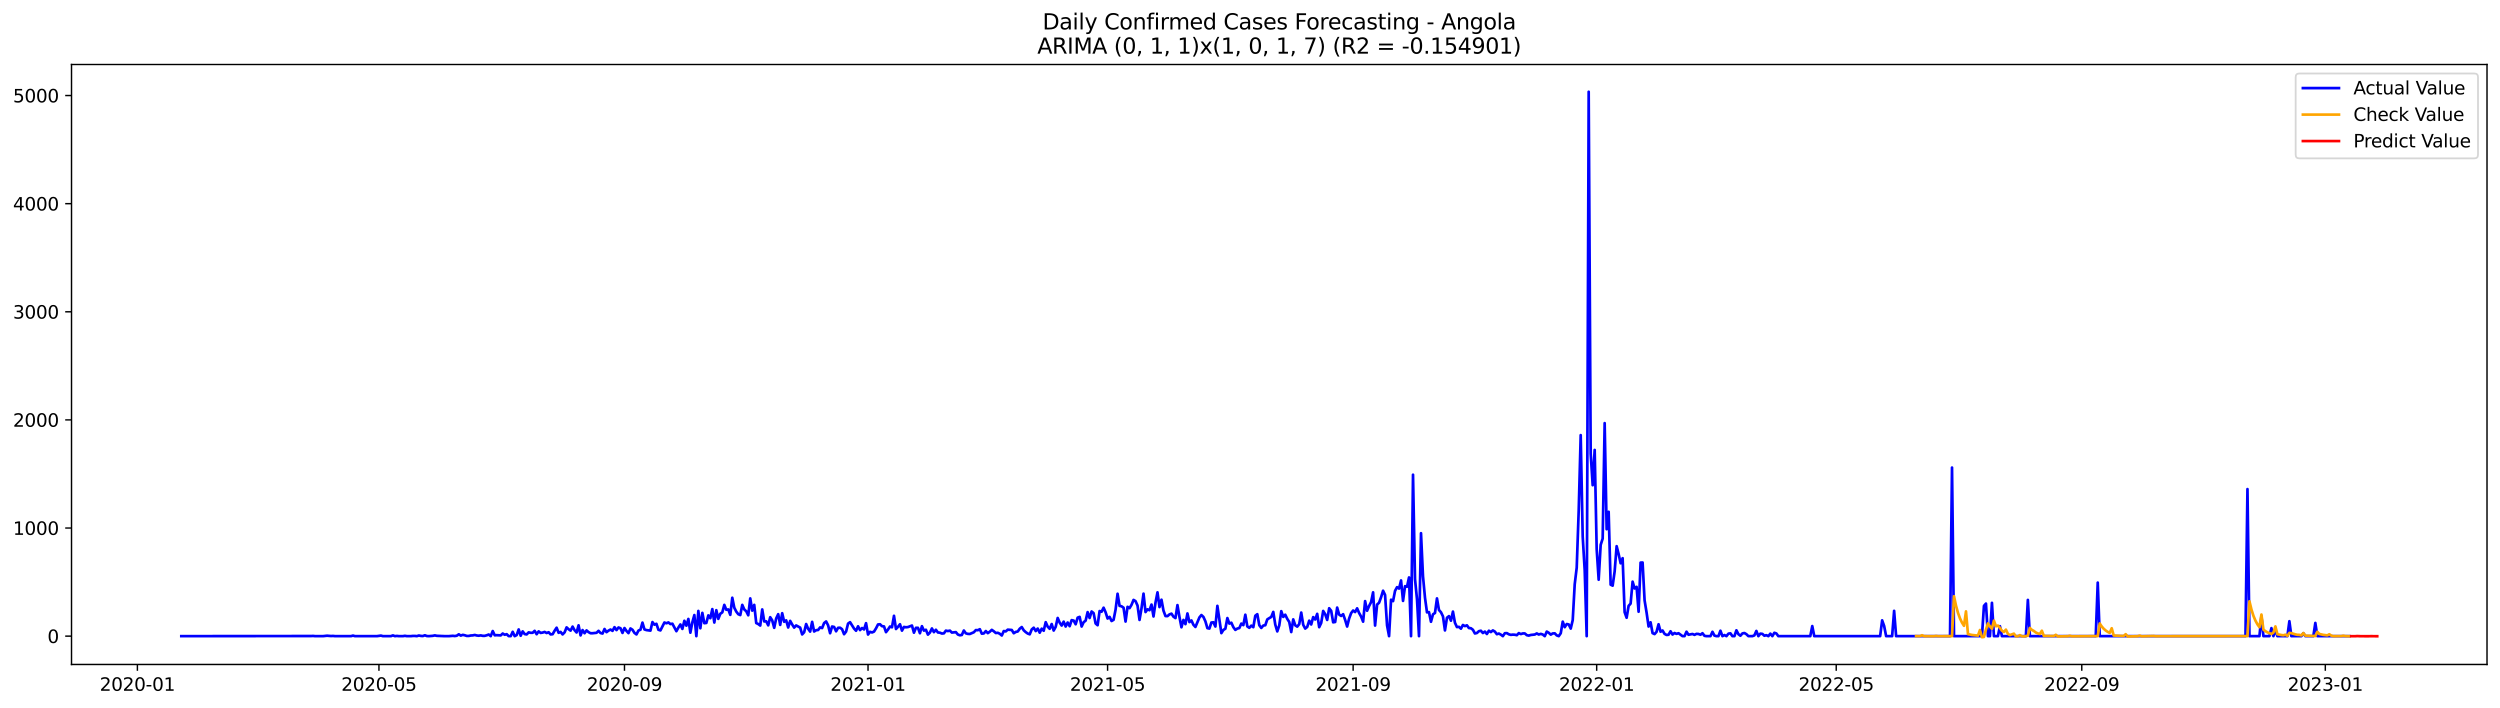 <?xml version="1.0" encoding="utf-8" standalone="no"?>
<!DOCTYPE svg PUBLIC "-//W3C//DTD SVG 1.1//EN"
  "http://www.w3.org/Graphics/SVG/1.1/DTD/svg11.dtd">
<svg xmlns:xlink="http://www.w3.org/1999/xlink" width="1386.05pt" height="392.274pt" viewBox="0 0 1386.05 392.274" xmlns="http://www.w3.org/2000/svg" version="1.1">
 <defs>
  <style type="text/css">*{stroke-linejoin: round; stroke-linecap: butt}</style>
 </defs>
 <g id="figure_1">
  <g id="patch_1">
   <path d="M 0 392.274 
L 1386.05 392.274 
L 1386.05 0 
L 0 0 
z
" style="fill: #ffffff"/>
  </g>
  <g id="axes_1">
   <g id="patch_2">
    <path d="M 39.65 368.396 
L 1378.85 368.396 
L 1378.85 35.755 
L 39.65 35.755 
z
" style="fill: #ffffff"/>
   </g>
   <g id="matplotlib.axis_1">
    <g id="xtick_1">
     <g id="line2d_1">
      <defs>
       <path id="mcf57291365" d="M 0 0 
L 0 3.5 
" style="stroke: #000000; stroke-width: 0.8"/>
      </defs>
      <g>
       <use xlink:href="#mcf57291365" x="76.174" y="368.396" style="stroke: #000000; stroke-width: 0.8"/>
      </g>
     </g>
     <g id="text_1">
      <!-- 2020-01 -->
      <g transform="translate(55.282 382.994)scale(0.1 -0.1)">
       <defs>
        <path id="DejaVuSans-32" d="M 1228 531 
L 3431 531 
L 3431 0 
L 469 0 
L 469 531 
Q 828 903 1448 1529 
Q 2069 2156 2228 2338 
Q 2531 2678 2651 2914 
Q 2772 3150 2772 3378 
Q 2772 3750 2511 3984 
Q 2250 4219 1831 4219 
Q 1534 4219 1204 4116 
Q 875 4013 500 3803 
L 500 4441 
Q 881 4594 1212 4672 
Q 1544 4750 1819 4750 
Q 2544 4750 2975 4387 
Q 3406 4025 3406 3419 
Q 3406 3131 3298 2873 
Q 3191 2616 2906 2266 
Q 2828 2175 2409 1742 
Q 1991 1309 1228 531 
z
" transform="scale(0.016)"/>
        <path id="DejaVuSans-30" d="M 2034 4250 
Q 1547 4250 1301 3770 
Q 1056 3291 1056 2328 
Q 1056 1369 1301 889 
Q 1547 409 2034 409 
Q 2525 409 2770 889 
Q 3016 1369 3016 2328 
Q 3016 3291 2770 3770 
Q 2525 4250 2034 4250 
z
M 2034 4750 
Q 2819 4750 3233 4129 
Q 3647 3509 3647 2328 
Q 3647 1150 3233 529 
Q 2819 -91 2034 -91 
Q 1250 -91 836 529 
Q 422 1150 422 2328 
Q 422 3509 836 4129 
Q 1250 4750 2034 4750 
z
" transform="scale(0.016)"/>
        <path id="DejaVuSans-2d" d="M 313 2009 
L 1997 2009 
L 1997 1497 
L 313 1497 
L 313 2009 
z
" transform="scale(0.016)"/>
        <path id="DejaVuSans-31" d="M 794 531 
L 1825 531 
L 1825 4091 
L 703 3866 
L 703 4441 
L 1819 4666 
L 2450 4666 
L 2450 531 
L 3481 531 
L 3481 0 
L 794 0 
L 794 531 
z
" transform="scale(0.016)"/>
       </defs>
       <use xlink:href="#DejaVuSans-32"/>
       <use xlink:href="#DejaVuSans-30" x="63.623"/>
       <use xlink:href="#DejaVuSans-32" x="127.246"/>
       <use xlink:href="#DejaVuSans-30" x="190.869"/>
       <use xlink:href="#DejaVuSans-2d" x="254.492"/>
       <use xlink:href="#DejaVuSans-30" x="290.576"/>
       <use xlink:href="#DejaVuSans-31" x="354.199"/>
      </g>
     </g>
    </g>
    <g id="xtick_2">
     <g id="line2d_2">
      <g>
       <use xlink:href="#mcf57291365" x="210.094" y="368.396" style="stroke: #000000; stroke-width: 0.8"/>
      </g>
     </g>
     <g id="text_2">
      <!-- 2020-05 -->
      <g transform="translate(189.202 382.994)scale(0.1 -0.1)">
       <defs>
        <path id="DejaVuSans-35" d="M 691 4666 
L 3169 4666 
L 3169 4134 
L 1269 4134 
L 1269 2991 
Q 1406 3038 1543 3061 
Q 1681 3084 1819 3084 
Q 2600 3084 3056 2656 
Q 3513 2228 3513 1497 
Q 3513 744 3044 326 
Q 2575 -91 1722 -91 
Q 1428 -91 1123 -41 
Q 819 9 494 109 
L 494 744 
Q 775 591 1075 516 
Q 1375 441 1709 441 
Q 2250 441 2565 725 
Q 2881 1009 2881 1497 
Q 2881 1984 2565 2268 
Q 2250 2553 1709 2553 
Q 1456 2553 1204 2497 
Q 953 2441 691 2322 
L 691 4666 
z
" transform="scale(0.016)"/>
       </defs>
       <use xlink:href="#DejaVuSans-32"/>
       <use xlink:href="#DejaVuSans-30" x="63.623"/>
       <use xlink:href="#DejaVuSans-32" x="127.246"/>
       <use xlink:href="#DejaVuSans-30" x="190.869"/>
       <use xlink:href="#DejaVuSans-2d" x="254.492"/>
       <use xlink:href="#DejaVuSans-30" x="290.576"/>
       <use xlink:href="#DejaVuSans-35" x="354.199"/>
      </g>
     </g>
    </g>
    <g id="xtick_3">
     <g id="line2d_3">
      <g>
       <use xlink:href="#mcf57291365" x="346.227" y="368.396" style="stroke: #000000; stroke-width: 0.8"/>
      </g>
     </g>
     <g id="text_3">
      <!-- 2020-09 -->
      <g transform="translate(325.336 382.994)scale(0.1 -0.1)">
       <defs>
        <path id="DejaVuSans-39" d="M 703 97 
L 703 672 
Q 941 559 1184 500 
Q 1428 441 1663 441 
Q 2288 441 2617 861 
Q 2947 1281 2994 2138 
Q 2813 1869 2534 1725 
Q 2256 1581 1919 1581 
Q 1219 1581 811 2004 
Q 403 2428 403 3163 
Q 403 3881 828 4315 
Q 1253 4750 1959 4750 
Q 2769 4750 3195 4129 
Q 3622 3509 3622 2328 
Q 3622 1225 3098 567 
Q 2575 -91 1691 -91 
Q 1453 -91 1209 -44 
Q 966 3 703 97 
z
M 1959 2075 
Q 2384 2075 2632 2365 
Q 2881 2656 2881 3163 
Q 2881 3666 2632 3958 
Q 2384 4250 1959 4250 
Q 1534 4250 1286 3958 
Q 1038 3666 1038 3163 
Q 1038 2656 1286 2365 
Q 1534 2075 1959 2075 
z
" transform="scale(0.016)"/>
       </defs>
       <use xlink:href="#DejaVuSans-32"/>
       <use xlink:href="#DejaVuSans-30" x="63.623"/>
       <use xlink:href="#DejaVuSans-32" x="127.246"/>
       <use xlink:href="#DejaVuSans-30" x="190.869"/>
       <use xlink:href="#DejaVuSans-2d" x="254.492"/>
       <use xlink:href="#DejaVuSans-30" x="290.576"/>
       <use xlink:href="#DejaVuSans-39" x="354.199"/>
      </g>
     </g>
    </g>
    <g id="xtick_4">
     <g id="line2d_4">
      <g>
       <use xlink:href="#mcf57291365" x="481.254" y="368.396" style="stroke: #000000; stroke-width: 0.8"/>
      </g>
     </g>
     <g id="text_4">
      <!-- 2021-01 -->
      <g transform="translate(460.363 382.994)scale(0.1 -0.1)">
       <use xlink:href="#DejaVuSans-32"/>
       <use xlink:href="#DejaVuSans-30" x="63.623"/>
       <use xlink:href="#DejaVuSans-32" x="127.246"/>
       <use xlink:href="#DejaVuSans-31" x="190.869"/>
       <use xlink:href="#DejaVuSans-2d" x="254.492"/>
       <use xlink:href="#DejaVuSans-30" x="290.576"/>
       <use xlink:href="#DejaVuSans-31" x="354.199"/>
      </g>
     </g>
    </g>
    <g id="xtick_5">
     <g id="line2d_5">
      <g>
       <use xlink:href="#mcf57291365" x="614.067" y="368.396" style="stroke: #000000; stroke-width: 0.8"/>
      </g>
     </g>
     <g id="text_5">
      <!-- 2021-05 -->
      <g transform="translate(593.176 382.994)scale(0.1 -0.1)">
       <use xlink:href="#DejaVuSans-32"/>
       <use xlink:href="#DejaVuSans-30" x="63.623"/>
       <use xlink:href="#DejaVuSans-32" x="127.246"/>
       <use xlink:href="#DejaVuSans-31" x="190.869"/>
       <use xlink:href="#DejaVuSans-2d" x="254.492"/>
       <use xlink:href="#DejaVuSans-30" x="290.576"/>
       <use xlink:href="#DejaVuSans-35" x="354.199"/>
      </g>
     </g>
    </g>
    <g id="xtick_6">
     <g id="line2d_6">
      <g>
       <use xlink:href="#mcf57291365" x="750.201" y="368.396" style="stroke: #000000; stroke-width: 0.8"/>
      </g>
     </g>
     <g id="text_6">
      <!-- 2021-09 -->
      <g transform="translate(729.309 382.994)scale(0.1 -0.1)">
       <use xlink:href="#DejaVuSans-32"/>
       <use xlink:href="#DejaVuSans-30" x="63.623"/>
       <use xlink:href="#DejaVuSans-32" x="127.246"/>
       <use xlink:href="#DejaVuSans-31" x="190.869"/>
       <use xlink:href="#DejaVuSans-2d" x="254.492"/>
       <use xlink:href="#DejaVuSans-30" x="290.576"/>
       <use xlink:href="#DejaVuSans-39" x="354.199"/>
      </g>
     </g>
    </g>
    <g id="xtick_7">
     <g id="line2d_7">
      <g>
       <use xlink:href="#mcf57291365" x="885.228" y="368.396" style="stroke: #000000; stroke-width: 0.8"/>
      </g>
     </g>
     <g id="text_7">
      <!-- 2022-01 -->
      <g transform="translate(864.336 382.994)scale(0.1 -0.1)">
       <use xlink:href="#DejaVuSans-32"/>
       <use xlink:href="#DejaVuSans-30" x="63.623"/>
       <use xlink:href="#DejaVuSans-32" x="127.246"/>
       <use xlink:href="#DejaVuSans-32" x="190.869"/>
       <use xlink:href="#DejaVuSans-2d" x="254.492"/>
       <use xlink:href="#DejaVuSans-30" x="290.576"/>
       <use xlink:href="#DejaVuSans-31" x="354.199"/>
      </g>
     </g>
    </g>
    <g id="xtick_8">
     <g id="line2d_8">
      <g>
       <use xlink:href="#mcf57291365" x="1018.041" y="368.396" style="stroke: #000000; stroke-width: 0.8"/>
      </g>
     </g>
     <g id="text_8">
      <!-- 2022-05 -->
      <g transform="translate(997.149 382.994)scale(0.1 -0.1)">
       <use xlink:href="#DejaVuSans-32"/>
       <use xlink:href="#DejaVuSans-30" x="63.623"/>
       <use xlink:href="#DejaVuSans-32" x="127.246"/>
       <use xlink:href="#DejaVuSans-32" x="190.869"/>
       <use xlink:href="#DejaVuSans-2d" x="254.492"/>
       <use xlink:href="#DejaVuSans-30" x="290.576"/>
       <use xlink:href="#DejaVuSans-35" x="354.199"/>
      </g>
     </g>
    </g>
    <g id="xtick_9">
     <g id="line2d_9">
      <g>
       <use xlink:href="#mcf57291365" x="1154.174" y="368.396" style="stroke: #000000; stroke-width: 0.8"/>
      </g>
     </g>
     <g id="text_9">
      <!-- 2022-09 -->
      <g transform="translate(1133.283 382.994)scale(0.1 -0.1)">
       <use xlink:href="#DejaVuSans-32"/>
       <use xlink:href="#DejaVuSans-30" x="63.623"/>
       <use xlink:href="#DejaVuSans-32" x="127.246"/>
       <use xlink:href="#DejaVuSans-32" x="190.869"/>
       <use xlink:href="#DejaVuSans-2d" x="254.492"/>
       <use xlink:href="#DejaVuSans-30" x="290.576"/>
       <use xlink:href="#DejaVuSans-39" x="354.199"/>
      </g>
     </g>
    </g>
    <g id="xtick_10">
     <g id="line2d_10">
      <g>
       <use xlink:href="#mcf57291365" x="1289.201" y="368.396" style="stroke: #000000; stroke-width: 0.8"/>
      </g>
     </g>
     <g id="text_10">
      <!-- 2023-01 -->
      <g transform="translate(1268.31 382.994)scale(0.1 -0.1)">
       <defs>
        <path id="DejaVuSans-33" d="M 2597 2516 
Q 3050 2419 3304 2112 
Q 3559 1806 3559 1356 
Q 3559 666 3084 287 
Q 2609 -91 1734 -91 
Q 1441 -91 1130 -33 
Q 819 25 488 141 
L 488 750 
Q 750 597 1062 519 
Q 1375 441 1716 441 
Q 2309 441 2620 675 
Q 2931 909 2931 1356 
Q 2931 1769 2642 2001 
Q 2353 2234 1838 2234 
L 1294 2234 
L 1294 2753 
L 1863 2753 
Q 2328 2753 2575 2939 
Q 2822 3125 2822 3475 
Q 2822 3834 2567 4026 
Q 2313 4219 1838 4219 
Q 1578 4219 1281 4162 
Q 984 4106 628 3988 
L 628 4550 
Q 988 4650 1302 4700 
Q 1616 4750 1894 4750 
Q 2613 4750 3031 4423 
Q 3450 4097 3450 3541 
Q 3450 3153 3228 2886 
Q 3006 2619 2597 2516 
z
" transform="scale(0.016)"/>
       </defs>
       <use xlink:href="#DejaVuSans-32"/>
       <use xlink:href="#DejaVuSans-30" x="63.623"/>
       <use xlink:href="#DejaVuSans-32" x="127.246"/>
       <use xlink:href="#DejaVuSans-33" x="190.869"/>
       <use xlink:href="#DejaVuSans-2d" x="254.492"/>
       <use xlink:href="#DejaVuSans-30" x="290.576"/>
       <use xlink:href="#DejaVuSans-31" x="354.199"/>
      </g>
     </g>
    </g>
   </g>
   <g id="matplotlib.axis_2">
    <g id="ytick_1">
     <g id="line2d_11">
      <defs>
       <path id="me17639ce41" d="M 0 0 
L -3.5 0 
" style="stroke: #000000; stroke-width: 0.8"/>
      </defs>
      <g>
       <use xlink:href="#me17639ce41" x="39.65" y="352.691" style="stroke: #000000; stroke-width: 0.8"/>
      </g>
     </g>
     <g id="text_11">
      <!-- 0 -->
      <g transform="translate(26.288 356.49)scale(0.1 -0.1)">
       <use xlink:href="#DejaVuSans-30"/>
      </g>
     </g>
    </g>
    <g id="ytick_2">
     <g id="line2d_12">
      <g>
       <use xlink:href="#me17639ce41" x="39.65" y="292.747" style="stroke: #000000; stroke-width: 0.8"/>
      </g>
     </g>
     <g id="text_12">
      <!-- 1000 -->
      <g transform="translate(7.2 296.547)scale(0.1 -0.1)">
       <use xlink:href="#DejaVuSans-31"/>
       <use xlink:href="#DejaVuSans-30" x="63.623"/>
       <use xlink:href="#DejaVuSans-30" x="127.246"/>
       <use xlink:href="#DejaVuSans-30" x="190.869"/>
      </g>
     </g>
    </g>
    <g id="ytick_3">
     <g id="line2d_13">
      <g>
       <use xlink:href="#me17639ce41" x="39.65" y="232.804" style="stroke: #000000; stroke-width: 0.8"/>
      </g>
     </g>
     <g id="text_13">
      <!-- 2000 -->
      <g transform="translate(7.2 236.603)scale(0.1 -0.1)">
       <use xlink:href="#DejaVuSans-32"/>
       <use xlink:href="#DejaVuSans-30" x="63.623"/>
       <use xlink:href="#DejaVuSans-30" x="127.246"/>
       <use xlink:href="#DejaVuSans-30" x="190.869"/>
      </g>
     </g>
    </g>
    <g id="ytick_4">
     <g id="line2d_14">
      <g>
       <use xlink:href="#me17639ce41" x="39.65" y="172.86" style="stroke: #000000; stroke-width: 0.8"/>
      </g>
     </g>
     <g id="text_14">
      <!-- 3000 -->
      <g transform="translate(7.2 176.66)scale(0.1 -0.1)">
       <use xlink:href="#DejaVuSans-33"/>
       <use xlink:href="#DejaVuSans-30" x="63.623"/>
       <use xlink:href="#DejaVuSans-30" x="127.246"/>
       <use xlink:href="#DejaVuSans-30" x="190.869"/>
      </g>
     </g>
    </g>
    <g id="ytick_5">
     <g id="line2d_15">
      <g>
       <use xlink:href="#me17639ce41" x="39.65" y="112.917" style="stroke: #000000; stroke-width: 0.8"/>
      </g>
     </g>
     <g id="text_15">
      <!-- 4000 -->
      <g transform="translate(7.2 116.716)scale(0.1 -0.1)">
       <defs>
        <path id="DejaVuSans-34" d="M 2419 4116 
L 825 1625 
L 2419 1625 
L 2419 4116 
z
M 2253 4666 
L 3047 4666 
L 3047 1625 
L 3713 1625 
L 3713 1100 
L 3047 1100 
L 3047 0 
L 2419 0 
L 2419 1100 
L 313 1100 
L 313 1709 
L 2253 4666 
z
" transform="scale(0.016)"/>
       </defs>
       <use xlink:href="#DejaVuSans-34"/>
       <use xlink:href="#DejaVuSans-30" x="63.623"/>
       <use xlink:href="#DejaVuSans-30" x="127.246"/>
       <use xlink:href="#DejaVuSans-30" x="190.869"/>
      </g>
     </g>
    </g>
    <g id="ytick_6">
     <g id="line2d_16">
      <g>
       <use xlink:href="#me17639ce41" x="39.65" y="52.974" style="stroke: #000000; stroke-width: 0.8"/>
      </g>
     </g>
     <g id="text_16">
      <!-- 5000 -->
      <g transform="translate(7.2 56.773)scale(0.1 -0.1)">
       <use xlink:href="#DejaVuSans-35"/>
       <use xlink:href="#DejaVuSans-30" x="63.623"/>
       <use xlink:href="#DejaVuSans-30" x="127.246"/>
       <use xlink:href="#DejaVuSans-30" x="190.869"/>
      </g>
     </g>
    </g>
   </g>
   <g id="line2d_17">
    <path d="M 100.523 352.691 
L 172.463 352.631 
L 173.57 352.571 
L 174.677 352.691 
L 179.104 352.691 
L 181.317 352.451 
L 183.531 352.631 
L 184.638 352.571 
L 185.745 352.691 
L 194.599 352.691 
L 195.706 352.391 
L 196.812 352.691 
L 208.987 352.691 
L 211.2 352.391 
L 212.307 352.691 
L 216.734 352.691 
L 217.841 352.271 
L 218.948 352.691 
L 220.055 352.571 
L 221.161 352.691 
L 223.375 352.691 
L 224.482 352.511 
L 225.589 352.691 
L 227.802 352.691 
L 228.909 352.571 
L 230.016 352.571 
L 231.122 352.691 
L 232.229 352.331 
L 233.336 352.571 
L 234.443 352.631 
L 235.55 352.211 
L 236.656 352.631 
L 237.763 352.691 
L 239.977 352.511 
L 241.083 352.271 
L 242.19 352.511 
L 246.617 352.691 
L 248.831 352.691 
L 251.044 352.511 
L 252.151 352.631 
L 253.258 352.451 
L 254.365 351.672 
L 255.471 352.391 
L 256.578 351.972 
L 257.685 352.211 
L 258.792 352.571 
L 259.899 352.571 
L 261.005 352.331 
L 262.112 352.271 
L 263.219 352.032 
L 264.326 352.331 
L 265.432 352.451 
L 266.539 352.271 
L 267.646 352.511 
L 268.753 352.511 
L 269.86 352.211 
L 270.966 351.792 
L 272.073 352.691 
L 273.18 349.874 
L 274.287 352.211 
L 275.393 352.151 
L 277.607 352.271 
L 278.714 351.252 
L 279.821 351.912 
L 280.927 351.612 
L 282.034 352.691 
L 283.141 352.691 
L 284.248 350.293 
L 285.354 352.691 
L 286.461 352.092 
L 287.568 348.974 
L 288.675 352.451 
L 289.782 350.053 
L 290.888 351.552 
L 291.995 351.732 
L 293.102 350.593 
L 294.209 350.833 
L 295.315 350.833 
L 296.422 349.754 
L 297.529 351.612 
L 298.636 350.053 
L 299.743 350.893 
L 300.849 350.713 
L 301.956 350.353 
L 303.063 350.953 
L 304.17 350.533 
L 305.276 351.732 
L 306.383 351.612 
L 307.49 349.694 
L 308.597 348.015 
L 309.704 350.833 
L 310.81 350.353 
L 311.917 351.732 
L 313.024 350.593 
L 314.131 347.836 
L 315.237 348.855 
L 316.344 349.634 
L 317.451 347.416 
L 318.558 349.394 
L 319.665 350.653 
L 320.771 346.697 
L 321.878 352.271 
L 322.985 349.334 
L 324.092 351.072 
L 325.198 349.514 
L 326.305 350.473 
L 327.412 351.072 
L 328.519 351.072 
L 330.732 350.833 
L 331.839 349.754 
L 332.946 350.953 
L 334.053 351.252 
L 335.159 348.735 
L 336.266 350.473 
L 337.373 349.634 
L 338.48 349.034 
L 339.587 349.754 
L 340.693 347.716 
L 341.8 349.334 
L 342.907 347.895 
L 344.014 348.315 
L 345.12 350.893 
L 346.227 348.195 
L 347.334 349.814 
L 348.441 351.013 
L 349.548 348.435 
L 350.654 349.154 
L 351.761 350.893 
L 352.868 351.732 
L 353.975 349.574 
L 355.081 349.154 
L 356.188 345.198 
L 357.295 348.974 
L 358.402 349.334 
L 360.615 349.634 
L 361.722 344.898 
L 362.829 346.337 
L 363.936 345.857 
L 365.042 349.154 
L 366.149 349.514 
L 368.363 345.138 
L 369.47 345.558 
L 370.576 345.078 
L 371.683 345.977 
L 372.79 345.797 
L 375.003 349.934 
L 376.11 347.955 
L 377.217 346.217 
L 378.324 348.675 
L 379.43 344.179 
L 380.537 346.876 
L 381.644 343.16 
L 382.751 350.773 
L 383.858 345.018 
L 384.964 341.002 
L 386.071 352.691 
L 387.178 338.724 
L 388.285 348.315 
L 389.391 339.803 
L 390.498 345.498 
L 391.605 345.378 
L 392.712 341.182 
L 393.819 342.74 
L 394.925 337.705 
L 396.032 345.138 
L 397.139 338.305 
L 398.246 343.1 
L 399.352 340.283 
L 400.459 339.503 
L 401.566 335.367 
L 402.673 338.065 
L 403.78 337.885 
L 404.886 340.882 
L 405.993 331.411 
L 407.1 336.926 
L 408.207 339.084 
L 409.313 340.522 
L 410.42 341.002 
L 411.527 335.367 
L 412.634 337.885 
L 413.741 338.904 
L 414.847 341.122 
L 415.954 331.771 
L 417.061 338.544 
L 418.168 335.367 
L 419.274 345.438 
L 420.381 345.977 
L 421.488 346.816 
L 422.595 337.885 
L 423.702 344.539 
L 424.808 344.479 
L 425.915 346.697 
L 427.022 342.201 
L 428.129 343.939 
L 429.235 348.075 
L 430.342 342.86 
L 431.449 340.522 
L 432.556 346.457 
L 433.663 339.983 
L 434.769 344.718 
L 435.876 343.939 
L 436.983 347.895 
L 438.09 344.239 
L 439.196 346.217 
L 440.303 347.955 
L 441.41 346.757 
L 443.624 347.955 
L 444.73 351.732 
L 445.837 350.533 
L 446.944 345.977 
L 448.051 348.615 
L 449.157 350.173 
L 450.264 344.778 
L 451.371 350.113 
L 452.478 349.394 
L 453.585 349.274 
L 454.691 347.836 
L 455.798 348.195 
L 456.905 345.438 
L 458.012 344.539 
L 459.118 346.697 
L 460.225 351.072 
L 461.332 347.356 
L 462.439 347.596 
L 463.546 349.993 
L 464.652 348.075 
L 465.759 348.015 
L 466.866 348.855 
L 467.973 351.612 
L 469.079 350.173 
L 470.186 345.737 
L 471.293 344.958 
L 473.507 348.495 
L 474.613 349.694 
L 475.72 347.236 
L 476.827 349.334 
L 477.934 348.195 
L 479.04 348.974 
L 480.147 345.498 
L 481.254 351.792 
L 482.361 350.293 
L 483.468 350.653 
L 484.574 350.173 
L 485.681 348.375 
L 486.788 346.217 
L 487.895 346.097 
L 489.001 347.176 
L 490.108 347.296 
L 491.215 350.473 
L 492.322 349.034 
L 493.429 347.356 
L 494.535 347.776 
L 495.642 341.422 
L 496.749 348.735 
L 497.856 347.536 
L 498.962 346.097 
L 500.069 349.634 
L 501.176 347.596 
L 502.283 347.776 
L 503.39 347.656 
L 505.603 346.816 
L 506.71 350.773 
L 507.817 348.075 
L 508.923 348.075 
L 510.03 351.072 
L 511.137 347.176 
L 512.244 349.634 
L 513.35 349.154 
L 514.457 351.852 
L 515.564 350.713 
L 516.671 348.435 
L 517.778 350.473 
L 518.884 349.154 
L 519.991 350.653 
L 521.098 350.773 
L 522.205 351.252 
L 523.311 351.132 
L 524.418 349.634 
L 525.525 349.874 
L 526.632 349.634 
L 527.739 350.713 
L 529.952 350.473 
L 531.059 351.792 
L 532.166 352.211 
L 533.272 352.032 
L 534.379 349.574 
L 535.486 351.132 
L 536.593 351.432 
L 537.7 351.492 
L 539.913 350.533 
L 541.02 349.334 
L 542.127 349.394 
L 543.233 348.855 
L 544.34 351.312 
L 545.447 351.192 
L 546.554 349.874 
L 547.661 351.013 
L 548.767 350.233 
L 549.874 349.214 
L 550.981 349.993 
L 552.088 350.953 
L 553.194 350.833 
L 554.301 351.372 
L 555.408 352.331 
L 556.515 349.874 
L 557.622 350.053 
L 558.728 349.094 
L 560.942 349.274 
L 562.049 351.072 
L 563.155 350.353 
L 564.262 350.113 
L 565.369 348.555 
L 566.476 347.656 
L 567.583 349.454 
L 568.689 350.473 
L 569.796 351.252 
L 570.903 351.672 
L 572.01 348.974 
L 573.116 348.015 
L 574.223 349.874 
L 575.33 348.495 
L 576.437 350.773 
L 577.544 348.555 
L 578.65 349.694 
L 579.757 344.958 
L 580.864 347.416 
L 581.971 348.615 
L 583.077 345.977 
L 584.184 349.574 
L 585.291 347.536 
L 586.398 342.62 
L 587.505 345.198 
L 588.611 346.816 
L 589.718 344.659 
L 590.825 347.356 
L 591.932 345.138 
L 593.038 347.176 
L 594.145 343.819 
L 595.252 344.059 
L 596.359 346.097 
L 597.466 342.441 
L 598.572 342.021 
L 599.679 347.356 
L 600.786 344.958 
L 601.893 344.119 
L 602.999 339.383 
L 604.106 342.62 
L 605.213 339.024 
L 606.32 339.923 
L 607.427 345.678 
L 608.533 346.637 
L 609.64 338.784 
L 610.747 339.144 
L 611.854 336.926 
L 612.96 339.443 
L 614.067 342.92 
L 615.174 342.021 
L 616.281 344.299 
L 617.388 343.639 
L 618.494 338.005 
L 619.601 329.193 
L 620.708 335.907 
L 621.815 336.147 
L 622.921 336.926 
L 624.028 344.599 
L 625.135 336.446 
L 626.242 337.166 
L 627.349 335.307 
L 628.455 332.61 
L 629.562 333.269 
L 630.669 335.727 
L 631.776 343.699 
L 632.882 337.226 
L 633.989 329.133 
L 635.096 339.324 
L 636.203 337.825 
L 637.31 338.305 
L 638.416 335.187 
L 639.523 341.781 
L 640.63 334.108 
L 641.737 328.414 
L 642.843 336.566 
L 643.95 332.49 
L 645.057 338.544 
L 646.164 341.541 
L 647.27 341.601 
L 648.377 340.642 
L 649.484 340.223 
L 650.591 341.901 
L 651.698 342.68 
L 652.804 335.487 
L 653.911 342.021 
L 655.018 347.776 
L 656.125 343.699 
L 657.231 346.037 
L 658.338 340.103 
L 659.445 344.898 
L 660.552 343.999 
L 661.659 346.397 
L 662.765 347.596 
L 664.979 342.321 
L 666.086 341.002 
L 667.192 342.021 
L 668.299 344.479 
L 669.406 348.255 
L 670.513 348.495 
L 671.62 345.138 
L 672.726 345.018 
L 673.833 347.356 
L 674.94 335.907 
L 677.153 351.013 
L 678.26 349.274 
L 679.367 348.555 
L 680.474 342.68 
L 681.581 345.737 
L 682.687 345.258 
L 683.794 347.716 
L 684.901 349.214 
L 686.008 348.495 
L 687.114 348.195 
L 688.221 345.737 
L 689.328 346.577 
L 690.435 340.822 
L 691.542 347.296 
L 692.648 348.075 
L 693.755 346.876 
L 694.862 347.716 
L 695.969 341.362 
L 697.075 340.522 
L 698.182 346.637 
L 699.289 348.135 
L 700.396 346.816 
L 701.503 346.637 
L 702.609 343.4 
L 704.823 342.021 
L 705.93 339.264 
L 707.036 346.277 
L 708.143 350.053 
L 709.25 346.757 
L 710.357 338.844 
L 711.464 342.021 
L 712.57 340.822 
L 713.677 343.1 
L 714.784 344.838 
L 715.891 350.413 
L 716.997 343.4 
L 718.104 346.697 
L 719.211 347.416 
L 720.318 346.037 
L 721.425 339.623 
L 722.531 346.397 
L 723.638 348.495 
L 724.745 347.596 
L 725.852 344.119 
L 726.958 346.217 
L 728.065 342.141 
L 729.172 343.46 
L 730.279 340.343 
L 731.386 347.716 
L 732.492 345.378 
L 733.599 338.724 
L 734.706 340.522 
L 735.813 343.699 
L 736.919 337.226 
L 738.026 338.664 
L 739.133 345.018 
L 740.24 344.838 
L 741.347 336.866 
L 742.453 340.762 
L 743.56 341.482 
L 744.667 340.522 
L 745.774 343.699 
L 746.88 347.356 
L 747.987 342.92 
L 749.094 339.923 
L 750.201 338.484 
L 751.308 339.324 
L 752.414 337.285 
L 753.521 339.863 
L 754.628 341.841 
L 755.735 344.659 
L 756.841 333.269 
L 757.948 338.604 
L 759.055 335.967 
L 760.162 333.809 
L 761.269 328.414 
L 762.375 346.816 
L 763.482 335.187 
L 764.589 334.168 
L 765.696 331.111 
L 766.802 327.515 
L 767.909 329.852 
L 769.016 346.757 
L 770.123 352.691 
L 771.23 332.49 
L 772.336 333.269 
L 773.443 327.575 
L 774.55 325.537 
L 775.657 326.316 
L 776.763 321.82 
L 777.87 333.149 
L 778.977 324.997 
L 780.084 325.297 
L 781.19 320.142 
L 782.297 352.691 
L 783.404 263.195 
L 784.511 321.101 
L 785.618 332.31 
L 786.724 352.691 
L 787.831 295.625 
L 788.938 319.542 
L 790.045 331.411 
L 791.151 339.503 
L 792.258 339.383 
L 793.365 344.718 
L 794.472 340.582 
L 795.579 339.863 
L 796.685 331.771 
L 797.792 338.185 
L 798.899 339.443 
L 800.006 341.721 
L 801.112 349.514 
L 802.219 342.501 
L 803.326 341.601 
L 804.433 344.119 
L 805.54 339.084 
L 806.646 345.258 
L 807.753 347.656 
L 808.86 347.536 
L 809.967 348.555 
L 811.073 346.517 
L 812.18 347.116 
L 813.287 346.697 
L 814.394 348.195 
L 815.501 348.315 
L 816.607 349.154 
L 817.714 351.192 
L 818.821 350.953 
L 819.928 349.934 
L 821.034 349.694 
L 822.141 350.953 
L 823.248 350.173 
L 824.355 351.492 
L 825.462 349.694 
L 826.568 350.413 
L 827.675 349.514 
L 828.782 350.173 
L 829.889 351.612 
L 830.995 351.252 
L 832.102 351.852 
L 833.209 352.691 
L 834.316 351.072 
L 835.423 351.013 
L 836.529 351.672 
L 837.636 351.972 
L 838.743 351.852 
L 839.85 351.912 
L 840.956 352.151 
L 842.063 351.013 
L 843.17 351.552 
L 844.277 351.192 
L 845.384 351.192 
L 846.49 352.151 
L 847.597 352.391 
L 848.704 352.032 
L 850.917 351.792 
L 852.024 351.192 
L 853.131 351.792 
L 854.238 351.432 
L 855.345 351.792 
L 856.451 352.691 
L 857.558 350.173 
L 858.665 350.833 
L 859.772 351.852 
L 860.878 351.192 
L 861.985 351.132 
L 863.092 352.271 
L 864.199 352.691 
L 865.306 351.072 
L 866.412 344.659 
L 867.519 347.716 
L 868.626 345.977 
L 869.733 346.217 
L 870.839 348.495 
L 871.946 343.819 
L 873.053 323.918 
L 874.16 314.747 
L 875.267 282.977 
L 876.373 241.256 
L 877.48 297.483 
L 878.587 316.125 
L 879.694 352.691 
L 880.8 50.876 
L 881.907 251.506 
L 883.014 269.01 
L 884.121 249.468 
L 885.228 304.436 
L 886.334 321.4 
L 887.441 302.099 
L 888.548 298.622 
L 889.655 234.602 
L 890.761 293.407 
L 891.868 283.756 
L 892.975 324.158 
L 894.082 324.697 
L 895.189 316.845 
L 896.295 302.818 
L 897.402 307.194 
L 898.509 312.289 
L 899.616 309.472 
L 900.722 339.383 
L 901.829 342.501 
L 902.936 335.907 
L 904.043 334.648 
L 905.15 322.479 
L 906.256 326.256 
L 907.363 325.357 
L 908.47 339.144 
L 909.577 311.929 
L 910.683 311.869 
L 911.79 332.85 
L 912.897 339.623 
L 914.004 347.356 
L 915.11 345.018 
L 916.217 351.013 
L 917.324 351.552 
L 918.431 350.293 
L 919.538 346.097 
L 920.644 350.233 
L 921.751 349.574 
L 922.858 351.432 
L 923.965 352.032 
L 925.071 351.912 
L 926.178 349.993 
L 927.285 351.792 
L 928.392 350.953 
L 929.499 351.432 
L 930.605 351.072 
L 932.819 352.691 
L 933.926 352.691 
L 935.032 350.233 
L 936.139 351.912 
L 938.353 351.492 
L 939.46 351.972 
L 940.566 351.432 
L 941.673 351.492 
L 942.78 351.912 
L 943.887 351.072 
L 944.993 352.511 
L 946.1 352.691 
L 948.314 352.691 
L 949.421 350.293 
L 950.527 352.391 
L 951.634 352.691 
L 952.741 352.691 
L 953.848 349.694 
L 954.954 352.691 
L 956.061 352.092 
L 957.168 352.691 
L 958.275 351.312 
L 959.382 351.132 
L 960.488 352.691 
L 961.595 352.691 
L 962.702 349.454 
L 963.809 351.612 
L 964.915 352.451 
L 966.022 351.192 
L 967.129 350.953 
L 968.236 351.612 
L 969.343 352.691 
L 971.556 352.691 
L 972.663 352.271 
L 973.77 349.814 
L 974.876 352.691 
L 975.983 351.312 
L 977.09 351.432 
L 978.197 352.451 
L 979.304 352.151 
L 980.41 352.691 
L 981.517 351.312 
L 982.624 352.691 
L 983.731 350.833 
L 984.837 351.192 
L 985.944 352.691 
L 1003.653 352.691 
L 1004.759 347.116 
L 1005.866 352.691 
L 1042.39 352.691 
L 1043.497 343.939 
L 1044.603 347.056 
L 1045.71 352.691 
L 1049.03 352.691 
L 1050.137 338.664 
L 1051.244 352.691 
L 1081.127 352.691 
L 1082.234 259.239 
L 1083.341 352.691 
L 1098.835 352.691 
L 1099.942 335.907 
L 1101.049 334.648 
L 1102.156 352.691 
L 1103.263 352.691 
L 1104.369 334.228 
L 1105.476 352.691 
L 1107.69 352.691 
L 1108.796 347.176 
L 1109.903 352.691 
L 1123.185 352.691 
L 1124.291 332.61 
L 1125.398 352.691 
L 1161.922 352.691 
L 1163.029 323.019 
L 1164.135 352.691 
L 1244.93 352.691 
L 1246.037 271.168 
L 1247.144 352.691 
L 1252.677 352.691 
L 1253.784 341.601 
L 1254.891 352.691 
L 1258.211 352.691 
L 1259.318 348.255 
L 1260.425 352.691 
L 1261.532 349.214 
L 1262.638 352.691 
L 1268.172 352.691 
L 1269.279 344.419 
L 1270.386 352.691 
L 1275.92 352.691 
L 1277.027 351.072 
L 1278.133 352.691 
L 1282.56 352.691 
L 1283.667 345.378 
L 1284.774 352.691 
L 1302.482 352.691 
L 1302.482 352.691 
" clip-path="url(#pf666733d0c)" style="fill: none; stroke: #0000ff; stroke-width: 1.5; stroke-linecap: square"/>
   </g>
   <g id="line2d_18">
    <path d="M 1062.312 352.675 
L 1064.525 352.682 
L 1065.632 352.207 
L 1066.739 352.697 
L 1071.166 352.747 
L 1072.273 352.734 
L 1073.38 352.562 
L 1074.486 352.72 
L 1082.234 352.705 
L 1083.341 330.571 
L 1084.447 335.818 
L 1085.554 339.814 
L 1086.661 342.864 
L 1087.768 345.192 
L 1088.874 346.949 
L 1089.981 338.973 
L 1091.088 351.575 
L 1093.302 352.043 
L 1096.622 352.397 
L 1097.729 349.298 
L 1098.835 353.276 
L 1099.942 353.138 
L 1101.049 349.057 
L 1102.156 345.644 
L 1103.263 347.313 
L 1104.369 348.585 
L 1105.476 344.109 
L 1106.583 347.219 
L 1107.69 346.836 
L 1108.796 348.097 
L 1109.903 349.684 
L 1111.01 350.396 
L 1112.117 349.092 
L 1113.224 351.427 
L 1114.33 352.092 
L 1116.544 351.312 
L 1117.651 352.804 
L 1118.757 352.777 
L 1119.864 352.129 
L 1120.971 352.765 
L 1122.078 352.872 
L 1124.291 352.447 
L 1125.398 348.144 
L 1126.505 349.221 
L 1127.612 349.83 
L 1128.718 350.678 
L 1129.825 351.197 
L 1130.932 351.485 
L 1132.039 349.693 
L 1133.146 352.547 
L 1138.679 352.644 
L 1139.786 351.95 
L 1140.893 352.853 
L 1146.427 352.73 
L 1147.534 352.481 
L 1148.64 352.778 
L 1157.495 352.717 
L 1163.029 352.67 
L 1164.135 345.675 
L 1165.242 347.337 
L 1166.349 348.604 
L 1167.456 349.573 
L 1168.562 350.312 
L 1169.669 350.875 
L 1170.776 348.326 
L 1171.883 352.339 
L 1176.31 352.572 
L 1177.417 352.6 
L 1178.523 351.611 
L 1179.63 352.877 
L 1185.164 352.739 
L 1186.271 352.385 
L 1187.378 352.8 
L 1194.018 352.596 
L 1195.125 352.735 
L 1210.62 352.697 
L 1246.037 352.691 
L 1247.144 333.381 
L 1248.25 337.955 
L 1249.357 341.445 
L 1250.464 344.109 
L 1251.571 346.142 
L 1252.677 347.693 
L 1253.784 340.719 
L 1254.891 349.086 
L 1255.998 349.94 
L 1257.105 350.591 
L 1259.318 351.468 
L 1260.425 350.707 
L 1261.532 347.299 
L 1262.638 351.631 
L 1264.852 352.073 
L 1265.959 352.22 
L 1267.066 351.887 
L 1268.172 352.522 
L 1269.279 350.898 
L 1270.386 351.027 
L 1272.599 351.722 
L 1273.706 351.951 
L 1274.813 351.976 
L 1275.92 352.296 
L 1277.027 350.997 
L 1278.133 352.407 
L 1281.454 352.565 
L 1283.667 352.63 
L 1284.774 350.277 
L 1285.881 351.484 
L 1288.094 351.988 
L 1290.308 352.264 
L 1291.415 351.651 
L 1292.521 352.414 
L 1293.628 352.695 
L 1298.055 352.686 
L 1299.162 352.445 
L 1300.269 352.678 
L 1302.482 352.739 
L 1302.482 352.739 
" clip-path="url(#pf666733d0c)" style="fill: none; stroke: #ffa500; stroke-width: 1.5; stroke-linecap: square"/>
   </g>
   <g id="line2d_19">
    <path d="M 1303.589 352.728 
L 1304.696 352.728 
L 1305.803 352.726 
L 1306.91 352.644 
L 1308.016 352.703 
L 1309.123 352.728 
L 1310.23 352.728 
L 1311.337 352.732 
L 1312.443 352.732 
L 1313.55 352.731 
L 1314.657 352.695 
L 1315.764 352.721 
L 1316.87 352.732 
L 1317.977 352.732 
" clip-path="url(#pf666733d0c)" style="fill: none; stroke: #ff0000; stroke-width: 1.5; stroke-linecap: square"/>
   </g>
   <g id="patch_3">
    <path d="M 39.65 368.396 
L 39.65 35.755 
" style="fill: none; stroke: #000000; stroke-width: 0.8; stroke-linejoin: miter; stroke-linecap: square"/>
   </g>
   <g id="patch_4">
    <path d="M 1378.85 368.396 
L 1378.85 35.755 
" style="fill: none; stroke: #000000; stroke-width: 0.8; stroke-linejoin: miter; stroke-linecap: square"/>
   </g>
   <g id="patch_5">
    <path d="M 39.65 368.396 
L 1378.85 368.396 
" style="fill: none; stroke: #000000; stroke-width: 0.8; stroke-linejoin: miter; stroke-linecap: square"/>
   </g>
   <g id="patch_6">
    <path d="M 39.65 35.755 
L 1378.85 35.755 
" style="fill: none; stroke: #000000; stroke-width: 0.8; stroke-linejoin: miter; stroke-linecap: square"/>
   </g>
   <g id="text_17">
    <!-- Daily Confirmed Cases Forecasting - Angola -->
    <g transform="translate(578.019 16.318)scale(0.12 -0.12)">
     <defs>
      <path id="DejaVuSans-44" d="M 1259 4147 
L 1259 519 
L 2022 519 
Q 2988 519 3436 956 
Q 3884 1394 3884 2338 
Q 3884 3275 3436 3711 
Q 2988 4147 2022 4147 
L 1259 4147 
z
M 628 4666 
L 1925 4666 
Q 3281 4666 3915 4102 
Q 4550 3538 4550 2338 
Q 4550 1131 3912 565 
Q 3275 0 1925 0 
L 628 0 
L 628 4666 
z
" transform="scale(0.016)"/>
      <path id="DejaVuSans-61" d="M 2194 1759 
Q 1497 1759 1228 1600 
Q 959 1441 959 1056 
Q 959 750 1161 570 
Q 1363 391 1709 391 
Q 2188 391 2477 730 
Q 2766 1069 2766 1631 
L 2766 1759 
L 2194 1759 
z
M 3341 1997 
L 3341 0 
L 2766 0 
L 2766 531 
Q 2569 213 2275 61 
Q 1981 -91 1556 -91 
Q 1019 -91 701 211 
Q 384 513 384 1019 
Q 384 1609 779 1909 
Q 1175 2209 1959 2209 
L 2766 2209 
L 2766 2266 
Q 2766 2663 2505 2880 
Q 2244 3097 1772 3097 
Q 1472 3097 1187 3025 
Q 903 2953 641 2809 
L 641 3341 
Q 956 3463 1253 3523 
Q 1550 3584 1831 3584 
Q 2591 3584 2966 3190 
Q 3341 2797 3341 1997 
z
" transform="scale(0.016)"/>
      <path id="DejaVuSans-69" d="M 603 3500 
L 1178 3500 
L 1178 0 
L 603 0 
L 603 3500 
z
M 603 4863 
L 1178 4863 
L 1178 4134 
L 603 4134 
L 603 4863 
z
" transform="scale(0.016)"/>
      <path id="DejaVuSans-6c" d="M 603 4863 
L 1178 4863 
L 1178 0 
L 603 0 
L 603 4863 
z
" transform="scale(0.016)"/>
      <path id="DejaVuSans-79" d="M 2059 -325 
Q 1816 -950 1584 -1140 
Q 1353 -1331 966 -1331 
L 506 -1331 
L 506 -850 
L 844 -850 
Q 1081 -850 1212 -737 
Q 1344 -625 1503 -206 
L 1606 56 
L 191 3500 
L 800 3500 
L 1894 763 
L 2988 3500 
L 3597 3500 
L 2059 -325 
z
" transform="scale(0.016)"/>
      <path id="DejaVuSans-20" transform="scale(0.016)"/>
      <path id="DejaVuSans-43" d="M 4122 4306 
L 4122 3641 
Q 3803 3938 3442 4084 
Q 3081 4231 2675 4231 
Q 1875 4231 1450 3742 
Q 1025 3253 1025 2328 
Q 1025 1406 1450 917 
Q 1875 428 2675 428 
Q 3081 428 3442 575 
Q 3803 722 4122 1019 
L 4122 359 
Q 3791 134 3420 21 
Q 3050 -91 2638 -91 
Q 1578 -91 968 557 
Q 359 1206 359 2328 
Q 359 3453 968 4101 
Q 1578 4750 2638 4750 
Q 3056 4750 3426 4639 
Q 3797 4528 4122 4306 
z
" transform="scale(0.016)"/>
      <path id="DejaVuSans-6f" d="M 1959 3097 
Q 1497 3097 1228 2736 
Q 959 2375 959 1747 
Q 959 1119 1226 758 
Q 1494 397 1959 397 
Q 2419 397 2687 759 
Q 2956 1122 2956 1747 
Q 2956 2369 2687 2733 
Q 2419 3097 1959 3097 
z
M 1959 3584 
Q 2709 3584 3137 3096 
Q 3566 2609 3566 1747 
Q 3566 888 3137 398 
Q 2709 -91 1959 -91 
Q 1206 -91 779 398 
Q 353 888 353 1747 
Q 353 2609 779 3096 
Q 1206 3584 1959 3584 
z
" transform="scale(0.016)"/>
      <path id="DejaVuSans-6e" d="M 3513 2113 
L 3513 0 
L 2938 0 
L 2938 2094 
Q 2938 2591 2744 2837 
Q 2550 3084 2163 3084 
Q 1697 3084 1428 2787 
Q 1159 2491 1159 1978 
L 1159 0 
L 581 0 
L 581 3500 
L 1159 3500 
L 1159 2956 
Q 1366 3272 1645 3428 
Q 1925 3584 2291 3584 
Q 2894 3584 3203 3211 
Q 3513 2838 3513 2113 
z
" transform="scale(0.016)"/>
      <path id="DejaVuSans-66" d="M 2375 4863 
L 2375 4384 
L 1825 4384 
Q 1516 4384 1395 4259 
Q 1275 4134 1275 3809 
L 1275 3500 
L 2222 3500 
L 2222 3053 
L 1275 3053 
L 1275 0 
L 697 0 
L 697 3053 
L 147 3053 
L 147 3500 
L 697 3500 
L 697 3744 
Q 697 4328 969 4595 
Q 1241 4863 1831 4863 
L 2375 4863 
z
" transform="scale(0.016)"/>
      <path id="DejaVuSans-72" d="M 2631 2963 
Q 2534 3019 2420 3045 
Q 2306 3072 2169 3072 
Q 1681 3072 1420 2755 
Q 1159 2438 1159 1844 
L 1159 0 
L 581 0 
L 581 3500 
L 1159 3500 
L 1159 2956 
Q 1341 3275 1631 3429 
Q 1922 3584 2338 3584 
Q 2397 3584 2469 3576 
Q 2541 3569 2628 3553 
L 2631 2963 
z
" transform="scale(0.016)"/>
      <path id="DejaVuSans-6d" d="M 3328 2828 
Q 3544 3216 3844 3400 
Q 4144 3584 4550 3584 
Q 5097 3584 5394 3201 
Q 5691 2819 5691 2113 
L 5691 0 
L 5113 0 
L 5113 2094 
Q 5113 2597 4934 2840 
Q 4756 3084 4391 3084 
Q 3944 3084 3684 2787 
Q 3425 2491 3425 1978 
L 3425 0 
L 2847 0 
L 2847 2094 
Q 2847 2600 2669 2842 
Q 2491 3084 2119 3084 
Q 1678 3084 1418 2786 
Q 1159 2488 1159 1978 
L 1159 0 
L 581 0 
L 581 3500 
L 1159 3500 
L 1159 2956 
Q 1356 3278 1631 3431 
Q 1906 3584 2284 3584 
Q 2666 3584 2933 3390 
Q 3200 3197 3328 2828 
z
" transform="scale(0.016)"/>
      <path id="DejaVuSans-65" d="M 3597 1894 
L 3597 1613 
L 953 1613 
Q 991 1019 1311 708 
Q 1631 397 2203 397 
Q 2534 397 2845 478 
Q 3156 559 3463 722 
L 3463 178 
Q 3153 47 2828 -22 
Q 2503 -91 2169 -91 
Q 1331 -91 842 396 
Q 353 884 353 1716 
Q 353 2575 817 3079 
Q 1281 3584 2069 3584 
Q 2775 3584 3186 3129 
Q 3597 2675 3597 1894 
z
M 3022 2063 
Q 3016 2534 2758 2815 
Q 2500 3097 2075 3097 
Q 1594 3097 1305 2825 
Q 1016 2553 972 2059 
L 3022 2063 
z
" transform="scale(0.016)"/>
      <path id="DejaVuSans-64" d="M 2906 2969 
L 2906 4863 
L 3481 4863 
L 3481 0 
L 2906 0 
L 2906 525 
Q 2725 213 2448 61 
Q 2172 -91 1784 -91 
Q 1150 -91 751 415 
Q 353 922 353 1747 
Q 353 2572 751 3078 
Q 1150 3584 1784 3584 
Q 2172 3584 2448 3432 
Q 2725 3281 2906 2969 
z
M 947 1747 
Q 947 1113 1208 752 
Q 1469 391 1925 391 
Q 2381 391 2643 752 
Q 2906 1113 2906 1747 
Q 2906 2381 2643 2742 
Q 2381 3103 1925 3103 
Q 1469 3103 1208 2742 
Q 947 2381 947 1747 
z
" transform="scale(0.016)"/>
      <path id="DejaVuSans-73" d="M 2834 3397 
L 2834 2853 
Q 2591 2978 2328 3040 
Q 2066 3103 1784 3103 
Q 1356 3103 1142 2972 
Q 928 2841 928 2578 
Q 928 2378 1081 2264 
Q 1234 2150 1697 2047 
L 1894 2003 
Q 2506 1872 2764 1633 
Q 3022 1394 3022 966 
Q 3022 478 2636 193 
Q 2250 -91 1575 -91 
Q 1294 -91 989 -36 
Q 684 19 347 128 
L 347 722 
Q 666 556 975 473 
Q 1284 391 1588 391 
Q 1994 391 2212 530 
Q 2431 669 2431 922 
Q 2431 1156 2273 1281 
Q 2116 1406 1581 1522 
L 1381 1569 
Q 847 1681 609 1914 
Q 372 2147 372 2553 
Q 372 3047 722 3315 
Q 1072 3584 1716 3584 
Q 2034 3584 2315 3537 
Q 2597 3491 2834 3397 
z
" transform="scale(0.016)"/>
      <path id="DejaVuSans-46" d="M 628 4666 
L 3309 4666 
L 3309 4134 
L 1259 4134 
L 1259 2759 
L 3109 2759 
L 3109 2228 
L 1259 2228 
L 1259 0 
L 628 0 
L 628 4666 
z
" transform="scale(0.016)"/>
      <path id="DejaVuSans-63" d="M 3122 3366 
L 3122 2828 
Q 2878 2963 2633 3030 
Q 2388 3097 2138 3097 
Q 1578 3097 1268 2742 
Q 959 2388 959 1747 
Q 959 1106 1268 751 
Q 1578 397 2138 397 
Q 2388 397 2633 464 
Q 2878 531 3122 666 
L 3122 134 
Q 2881 22 2623 -34 
Q 2366 -91 2075 -91 
Q 1284 -91 818 406 
Q 353 903 353 1747 
Q 353 2603 823 3093 
Q 1294 3584 2113 3584 
Q 2378 3584 2631 3529 
Q 2884 3475 3122 3366 
z
" transform="scale(0.016)"/>
      <path id="DejaVuSans-74" d="M 1172 4494 
L 1172 3500 
L 2356 3500 
L 2356 3053 
L 1172 3053 
L 1172 1153 
Q 1172 725 1289 603 
Q 1406 481 1766 481 
L 2356 481 
L 2356 0 
L 1766 0 
Q 1100 0 847 248 
Q 594 497 594 1153 
L 594 3053 
L 172 3053 
L 172 3500 
L 594 3500 
L 594 4494 
L 1172 4494 
z
" transform="scale(0.016)"/>
      <path id="DejaVuSans-67" d="M 2906 1791 
Q 2906 2416 2648 2759 
Q 2391 3103 1925 3103 
Q 1463 3103 1205 2759 
Q 947 2416 947 1791 
Q 947 1169 1205 825 
Q 1463 481 1925 481 
Q 2391 481 2648 825 
Q 2906 1169 2906 1791 
z
M 3481 434 
Q 3481 -459 3084 -895 
Q 2688 -1331 1869 -1331 
Q 1566 -1331 1297 -1286 
Q 1028 -1241 775 -1147 
L 775 -588 
Q 1028 -725 1275 -790 
Q 1522 -856 1778 -856 
Q 2344 -856 2625 -561 
Q 2906 -266 2906 331 
L 2906 616 
Q 2728 306 2450 153 
Q 2172 0 1784 0 
Q 1141 0 747 490 
Q 353 981 353 1791 
Q 353 2603 747 3093 
Q 1141 3584 1784 3584 
Q 2172 3584 2450 3431 
Q 2728 3278 2906 2969 
L 2906 3500 
L 3481 3500 
L 3481 434 
z
" transform="scale(0.016)"/>
      <path id="DejaVuSans-41" d="M 2188 4044 
L 1331 1722 
L 3047 1722 
L 2188 4044 
z
M 1831 4666 
L 2547 4666 
L 4325 0 
L 3669 0 
L 3244 1197 
L 1141 1197 
L 716 0 
L 50 0 
L 1831 4666 
z
" transform="scale(0.016)"/>
     </defs>
     <use xlink:href="#DejaVuSans-44"/>
     <use xlink:href="#DejaVuSans-61" x="77.002"/>
     <use xlink:href="#DejaVuSans-69" x="138.281"/>
     <use xlink:href="#DejaVuSans-6c" x="166.064"/>
     <use xlink:href="#DejaVuSans-79" x="193.848"/>
     <use xlink:href="#DejaVuSans-20" x="253.027"/>
     <use xlink:href="#DejaVuSans-43" x="284.814"/>
     <use xlink:href="#DejaVuSans-6f" x="354.639"/>
     <use xlink:href="#DejaVuSans-6e" x="415.82"/>
     <use xlink:href="#DejaVuSans-66" x="479.199"/>
     <use xlink:href="#DejaVuSans-69" x="514.404"/>
     <use xlink:href="#DejaVuSans-72" x="542.188"/>
     <use xlink:href="#DejaVuSans-6d" x="581.551"/>
     <use xlink:href="#DejaVuSans-65" x="678.963"/>
     <use xlink:href="#DejaVuSans-64" x="740.486"/>
     <use xlink:href="#DejaVuSans-20" x="803.963"/>
     <use xlink:href="#DejaVuSans-43" x="835.75"/>
     <use xlink:href="#DejaVuSans-61" x="905.574"/>
     <use xlink:href="#DejaVuSans-73" x="966.854"/>
     <use xlink:href="#DejaVuSans-65" x="1018.953"/>
     <use xlink:href="#DejaVuSans-73" x="1080.477"/>
     <use xlink:href="#DejaVuSans-20" x="1132.576"/>
     <use xlink:href="#DejaVuSans-46" x="1164.363"/>
     <use xlink:href="#DejaVuSans-6f" x="1218.258"/>
     <use xlink:href="#DejaVuSans-72" x="1279.439"/>
     <use xlink:href="#DejaVuSans-65" x="1318.303"/>
     <use xlink:href="#DejaVuSans-63" x="1379.826"/>
     <use xlink:href="#DejaVuSans-61" x="1434.807"/>
     <use xlink:href="#DejaVuSans-73" x="1496.086"/>
     <use xlink:href="#DejaVuSans-74" x="1548.186"/>
     <use xlink:href="#DejaVuSans-69" x="1587.395"/>
     <use xlink:href="#DejaVuSans-6e" x="1615.178"/>
     <use xlink:href="#DejaVuSans-67" x="1678.557"/>
     <use xlink:href="#DejaVuSans-20" x="1742.033"/>
     <use xlink:href="#DejaVuSans-2d" x="1773.82"/>
     <use xlink:href="#DejaVuSans-20" x="1809.904"/>
     <use xlink:href="#DejaVuSans-41" x="1841.691"/>
     <use xlink:href="#DejaVuSans-6e" x="1910.1"/>
     <use xlink:href="#DejaVuSans-67" x="1973.479"/>
     <use xlink:href="#DejaVuSans-6f" x="2036.955"/>
     <use xlink:href="#DejaVuSans-6c" x="2098.137"/>
     <use xlink:href="#DejaVuSans-61" x="2125.92"/>
    </g>
    <!-- ARIMA (0, 1, 1)x(1, 0, 1, 7) (R2 = -0.154901) -->
    <g transform="translate(575.101 29.756)scale(0.12 -0.12)">
     <defs>
      <path id="DejaVuSans-52" d="M 2841 2188 
Q 3044 2119 3236 1894 
Q 3428 1669 3622 1275 
L 4263 0 
L 3584 0 
L 2988 1197 
Q 2756 1666 2539 1819 
Q 2322 1972 1947 1972 
L 1259 1972 
L 1259 0 
L 628 0 
L 628 4666 
L 2053 4666 
Q 2853 4666 3247 4331 
Q 3641 3997 3641 3322 
Q 3641 2881 3436 2590 
Q 3231 2300 2841 2188 
z
M 1259 4147 
L 1259 2491 
L 2053 2491 
Q 2509 2491 2742 2702 
Q 2975 2913 2975 3322 
Q 2975 3731 2742 3939 
Q 2509 4147 2053 4147 
L 1259 4147 
z
" transform="scale(0.016)"/>
      <path id="DejaVuSans-49" d="M 628 4666 
L 1259 4666 
L 1259 0 
L 628 0 
L 628 4666 
z
" transform="scale(0.016)"/>
      <path id="DejaVuSans-4d" d="M 628 4666 
L 1569 4666 
L 2759 1491 
L 3956 4666 
L 4897 4666 
L 4897 0 
L 4281 0 
L 4281 4097 
L 3078 897 
L 2444 897 
L 1241 4097 
L 1241 0 
L 628 0 
L 628 4666 
z
" transform="scale(0.016)"/>
      <path id="DejaVuSans-28" d="M 1984 4856 
Q 1566 4138 1362 3434 
Q 1159 2731 1159 2009 
Q 1159 1288 1364 580 
Q 1569 -128 1984 -844 
L 1484 -844 
Q 1016 -109 783 600 
Q 550 1309 550 2009 
Q 550 2706 781 3412 
Q 1013 4119 1484 4856 
L 1984 4856 
z
" transform="scale(0.016)"/>
      <path id="DejaVuSans-2c" d="M 750 794 
L 1409 794 
L 1409 256 
L 897 -744 
L 494 -744 
L 750 256 
L 750 794 
z
" transform="scale(0.016)"/>
      <path id="DejaVuSans-29" d="M 513 4856 
L 1013 4856 
Q 1481 4119 1714 3412 
Q 1947 2706 1947 2009 
Q 1947 1309 1714 600 
Q 1481 -109 1013 -844 
L 513 -844 
Q 928 -128 1133 580 
Q 1338 1288 1338 2009 
Q 1338 2731 1133 3434 
Q 928 4138 513 4856 
z
" transform="scale(0.016)"/>
      <path id="DejaVuSans-78" d="M 3513 3500 
L 2247 1797 
L 3578 0 
L 2900 0 
L 1881 1375 
L 863 0 
L 184 0 
L 1544 1831 
L 300 3500 
L 978 3500 
L 1906 2253 
L 2834 3500 
L 3513 3500 
z
" transform="scale(0.016)"/>
      <path id="DejaVuSans-37" d="M 525 4666 
L 3525 4666 
L 3525 4397 
L 1831 0 
L 1172 0 
L 2766 4134 
L 525 4134 
L 525 4666 
z
" transform="scale(0.016)"/>
      <path id="DejaVuSans-3d" d="M 678 2906 
L 4684 2906 
L 4684 2381 
L 678 2381 
L 678 2906 
z
M 678 1631 
L 4684 1631 
L 4684 1100 
L 678 1100 
L 678 1631 
z
" transform="scale(0.016)"/>
      <path id="DejaVuSans-2e" d="M 684 794 
L 1344 794 
L 1344 0 
L 684 0 
L 684 794 
z
" transform="scale(0.016)"/>
     </defs>
     <use xlink:href="#DejaVuSans-41"/>
     <use xlink:href="#DejaVuSans-52" x="68.408"/>
     <use xlink:href="#DejaVuSans-49" x="137.891"/>
     <use xlink:href="#DejaVuSans-4d" x="167.383"/>
     <use xlink:href="#DejaVuSans-41" x="253.662"/>
     <use xlink:href="#DejaVuSans-20" x="322.07"/>
     <use xlink:href="#DejaVuSans-28" x="353.857"/>
     <use xlink:href="#DejaVuSans-30" x="392.871"/>
     <use xlink:href="#DejaVuSans-2c" x="456.494"/>
     <use xlink:href="#DejaVuSans-20" x="488.281"/>
     <use xlink:href="#DejaVuSans-31" x="520.068"/>
     <use xlink:href="#DejaVuSans-2c" x="583.691"/>
     <use xlink:href="#DejaVuSans-20" x="615.479"/>
     <use xlink:href="#DejaVuSans-31" x="647.266"/>
     <use xlink:href="#DejaVuSans-29" x="710.889"/>
     <use xlink:href="#DejaVuSans-78" x="749.902"/>
     <use xlink:href="#DejaVuSans-28" x="809.082"/>
     <use xlink:href="#DejaVuSans-31" x="848.096"/>
     <use xlink:href="#DejaVuSans-2c" x="911.719"/>
     <use xlink:href="#DejaVuSans-20" x="943.506"/>
     <use xlink:href="#DejaVuSans-30" x="975.293"/>
     <use xlink:href="#DejaVuSans-2c" x="1038.916"/>
     <use xlink:href="#DejaVuSans-20" x="1070.703"/>
     <use xlink:href="#DejaVuSans-31" x="1102.49"/>
     <use xlink:href="#DejaVuSans-2c" x="1166.113"/>
     <use xlink:href="#DejaVuSans-20" x="1197.9"/>
     <use xlink:href="#DejaVuSans-37" x="1229.688"/>
     <use xlink:href="#DejaVuSans-29" x="1293.311"/>
     <use xlink:href="#DejaVuSans-20" x="1332.324"/>
     <use xlink:href="#DejaVuSans-28" x="1364.111"/>
     <use xlink:href="#DejaVuSans-52" x="1403.125"/>
     <use xlink:href="#DejaVuSans-32" x="1472.607"/>
     <use xlink:href="#DejaVuSans-20" x="1536.23"/>
     <use xlink:href="#DejaVuSans-3d" x="1568.018"/>
     <use xlink:href="#DejaVuSans-20" x="1651.807"/>
     <use xlink:href="#DejaVuSans-2d" x="1683.594"/>
     <use xlink:href="#DejaVuSans-30" x="1719.678"/>
     <use xlink:href="#DejaVuSans-2e" x="1783.301"/>
     <use xlink:href="#DejaVuSans-31" x="1815.088"/>
     <use xlink:href="#DejaVuSans-35" x="1878.711"/>
     <use xlink:href="#DejaVuSans-34" x="1942.334"/>
     <use xlink:href="#DejaVuSans-39" x="2005.957"/>
     <use xlink:href="#DejaVuSans-30" x="2069.58"/>
     <use xlink:href="#DejaVuSans-31" x="2133.203"/>
     <use xlink:href="#DejaVuSans-29" x="2196.826"/>
    </g>
   </g>
   <g id="legend_1">
    <g id="patch_7">
     <path d="M 1274.77 87.79 
L 1371.85 87.79 
Q 1373.85 87.79 1373.85 85.79 
L 1373.85 42.755 
Q 1373.85 40.755 1371.85 40.755 
L 1274.77 40.755 
Q 1272.77 40.755 1272.77 42.755 
L 1272.77 85.79 
Q 1272.77 87.79 1274.77 87.79 
z
" style="fill: #ffffff; opacity: 0.8; stroke: #cccccc; stroke-linejoin: miter"/>
    </g>
    <g id="line2d_20">
     <path d="M 1276.77 48.854 
L 1286.77 48.854 
L 1296.77 48.854 
" style="fill: none; stroke: #0000ff; stroke-width: 1.5; stroke-linecap: square"/>
    </g>
    <g id="text_18">
     <!-- Actual Value -->
     <g transform="translate(1304.77 52.354)scale(0.1 -0.1)">
      <defs>
       <path id="DejaVuSans-75" d="M 544 1381 
L 544 3500 
L 1119 3500 
L 1119 1403 
Q 1119 906 1312 657 
Q 1506 409 1894 409 
Q 2359 409 2629 706 
Q 2900 1003 2900 1516 
L 2900 3500 
L 3475 3500 
L 3475 0 
L 2900 0 
L 2900 538 
Q 2691 219 2414 64 
Q 2138 -91 1772 -91 
Q 1169 -91 856 284 
Q 544 659 544 1381 
z
M 1991 3584 
L 1991 3584 
z
" transform="scale(0.016)"/>
       <path id="DejaVuSans-56" d="M 1831 0 
L 50 4666 
L 709 4666 
L 2188 738 
L 3669 4666 
L 4325 4666 
L 2547 0 
L 1831 0 
z
" transform="scale(0.016)"/>
      </defs>
      <use xlink:href="#DejaVuSans-41"/>
      <use xlink:href="#DejaVuSans-63" x="66.658"/>
      <use xlink:href="#DejaVuSans-74" x="121.639"/>
      <use xlink:href="#DejaVuSans-75" x="160.848"/>
      <use xlink:href="#DejaVuSans-61" x="224.227"/>
      <use xlink:href="#DejaVuSans-6c" x="285.506"/>
      <use xlink:href="#DejaVuSans-20" x="313.289"/>
      <use xlink:href="#DejaVuSans-56" x="345.076"/>
      <use xlink:href="#DejaVuSans-61" x="405.734"/>
      <use xlink:href="#DejaVuSans-6c" x="467.014"/>
      <use xlink:href="#DejaVuSans-75" x="494.797"/>
      <use xlink:href="#DejaVuSans-65" x="558.176"/>
     </g>
    </g>
    <g id="line2d_21">
     <path d="M 1276.77 63.532 
L 1286.77 63.532 
L 1296.77 63.532 
" style="fill: none; stroke: #ffa500; stroke-width: 1.5; stroke-linecap: square"/>
    </g>
    <g id="text_19">
     <!-- Check Value -->
     <g transform="translate(1304.77 67.032)scale(0.1 -0.1)">
      <defs>
       <path id="DejaVuSans-68" d="M 3513 2113 
L 3513 0 
L 2938 0 
L 2938 2094 
Q 2938 2591 2744 2837 
Q 2550 3084 2163 3084 
Q 1697 3084 1428 2787 
Q 1159 2491 1159 1978 
L 1159 0 
L 581 0 
L 581 4863 
L 1159 4863 
L 1159 2956 
Q 1366 3272 1645 3428 
Q 1925 3584 2291 3584 
Q 2894 3584 3203 3211 
Q 3513 2838 3513 2113 
z
" transform="scale(0.016)"/>
       <path id="DejaVuSans-6b" d="M 581 4863 
L 1159 4863 
L 1159 1991 
L 2875 3500 
L 3609 3500 
L 1753 1863 
L 3688 0 
L 2938 0 
L 1159 1709 
L 1159 0 
L 581 0 
L 581 4863 
z
" transform="scale(0.016)"/>
      </defs>
      <use xlink:href="#DejaVuSans-43"/>
      <use xlink:href="#DejaVuSans-68" x="69.824"/>
      <use xlink:href="#DejaVuSans-65" x="133.203"/>
      <use xlink:href="#DejaVuSans-63" x="194.727"/>
      <use xlink:href="#DejaVuSans-6b" x="249.707"/>
      <use xlink:href="#DejaVuSans-20" x="307.617"/>
      <use xlink:href="#DejaVuSans-56" x="339.404"/>
      <use xlink:href="#DejaVuSans-61" x="400.062"/>
      <use xlink:href="#DejaVuSans-6c" x="461.342"/>
      <use xlink:href="#DejaVuSans-75" x="489.125"/>
      <use xlink:href="#DejaVuSans-65" x="552.504"/>
     </g>
    </g>
    <g id="line2d_22">
     <path d="M 1276.77 78.21 
L 1286.77 78.21 
L 1296.77 78.21 
" style="fill: none; stroke: #ff0000; stroke-width: 1.5; stroke-linecap: square"/>
    </g>
    <g id="text_20">
     <!-- Predict Value -->
     <g transform="translate(1304.77 81.71)scale(0.1 -0.1)">
      <defs>
       <path id="DejaVuSans-50" d="M 1259 4147 
L 1259 2394 
L 2053 2394 
Q 2494 2394 2734 2622 
Q 2975 2850 2975 3272 
Q 2975 3691 2734 3919 
Q 2494 4147 2053 4147 
L 1259 4147 
z
M 628 4666 
L 2053 4666 
Q 2838 4666 3239 4311 
Q 3641 3956 3641 3272 
Q 3641 2581 3239 2228 
Q 2838 1875 2053 1875 
L 1259 1875 
L 1259 0 
L 628 0 
L 628 4666 
z
" transform="scale(0.016)"/>
      </defs>
      <use xlink:href="#DejaVuSans-50"/>
      <use xlink:href="#DejaVuSans-72" x="58.553"/>
      <use xlink:href="#DejaVuSans-65" x="97.416"/>
      <use xlink:href="#DejaVuSans-64" x="158.939"/>
      <use xlink:href="#DejaVuSans-69" x="222.416"/>
      <use xlink:href="#DejaVuSans-63" x="250.199"/>
      <use xlink:href="#DejaVuSans-74" x="305.18"/>
      <use xlink:href="#DejaVuSans-20" x="344.389"/>
      <use xlink:href="#DejaVuSans-56" x="376.176"/>
      <use xlink:href="#DejaVuSans-61" x="436.834"/>
      <use xlink:href="#DejaVuSans-6c" x="498.113"/>
      <use xlink:href="#DejaVuSans-75" x="525.896"/>
      <use xlink:href="#DejaVuSans-65" x="589.275"/>
     </g>
    </g>
   </g>
  </g>
 </g>
 <defs>
  <clipPath id="pf666733d0c">
   <rect x="39.65" y="35.755" width="1339.2" height="332.64"/>
  </clipPath>
 </defs>
</svg>
